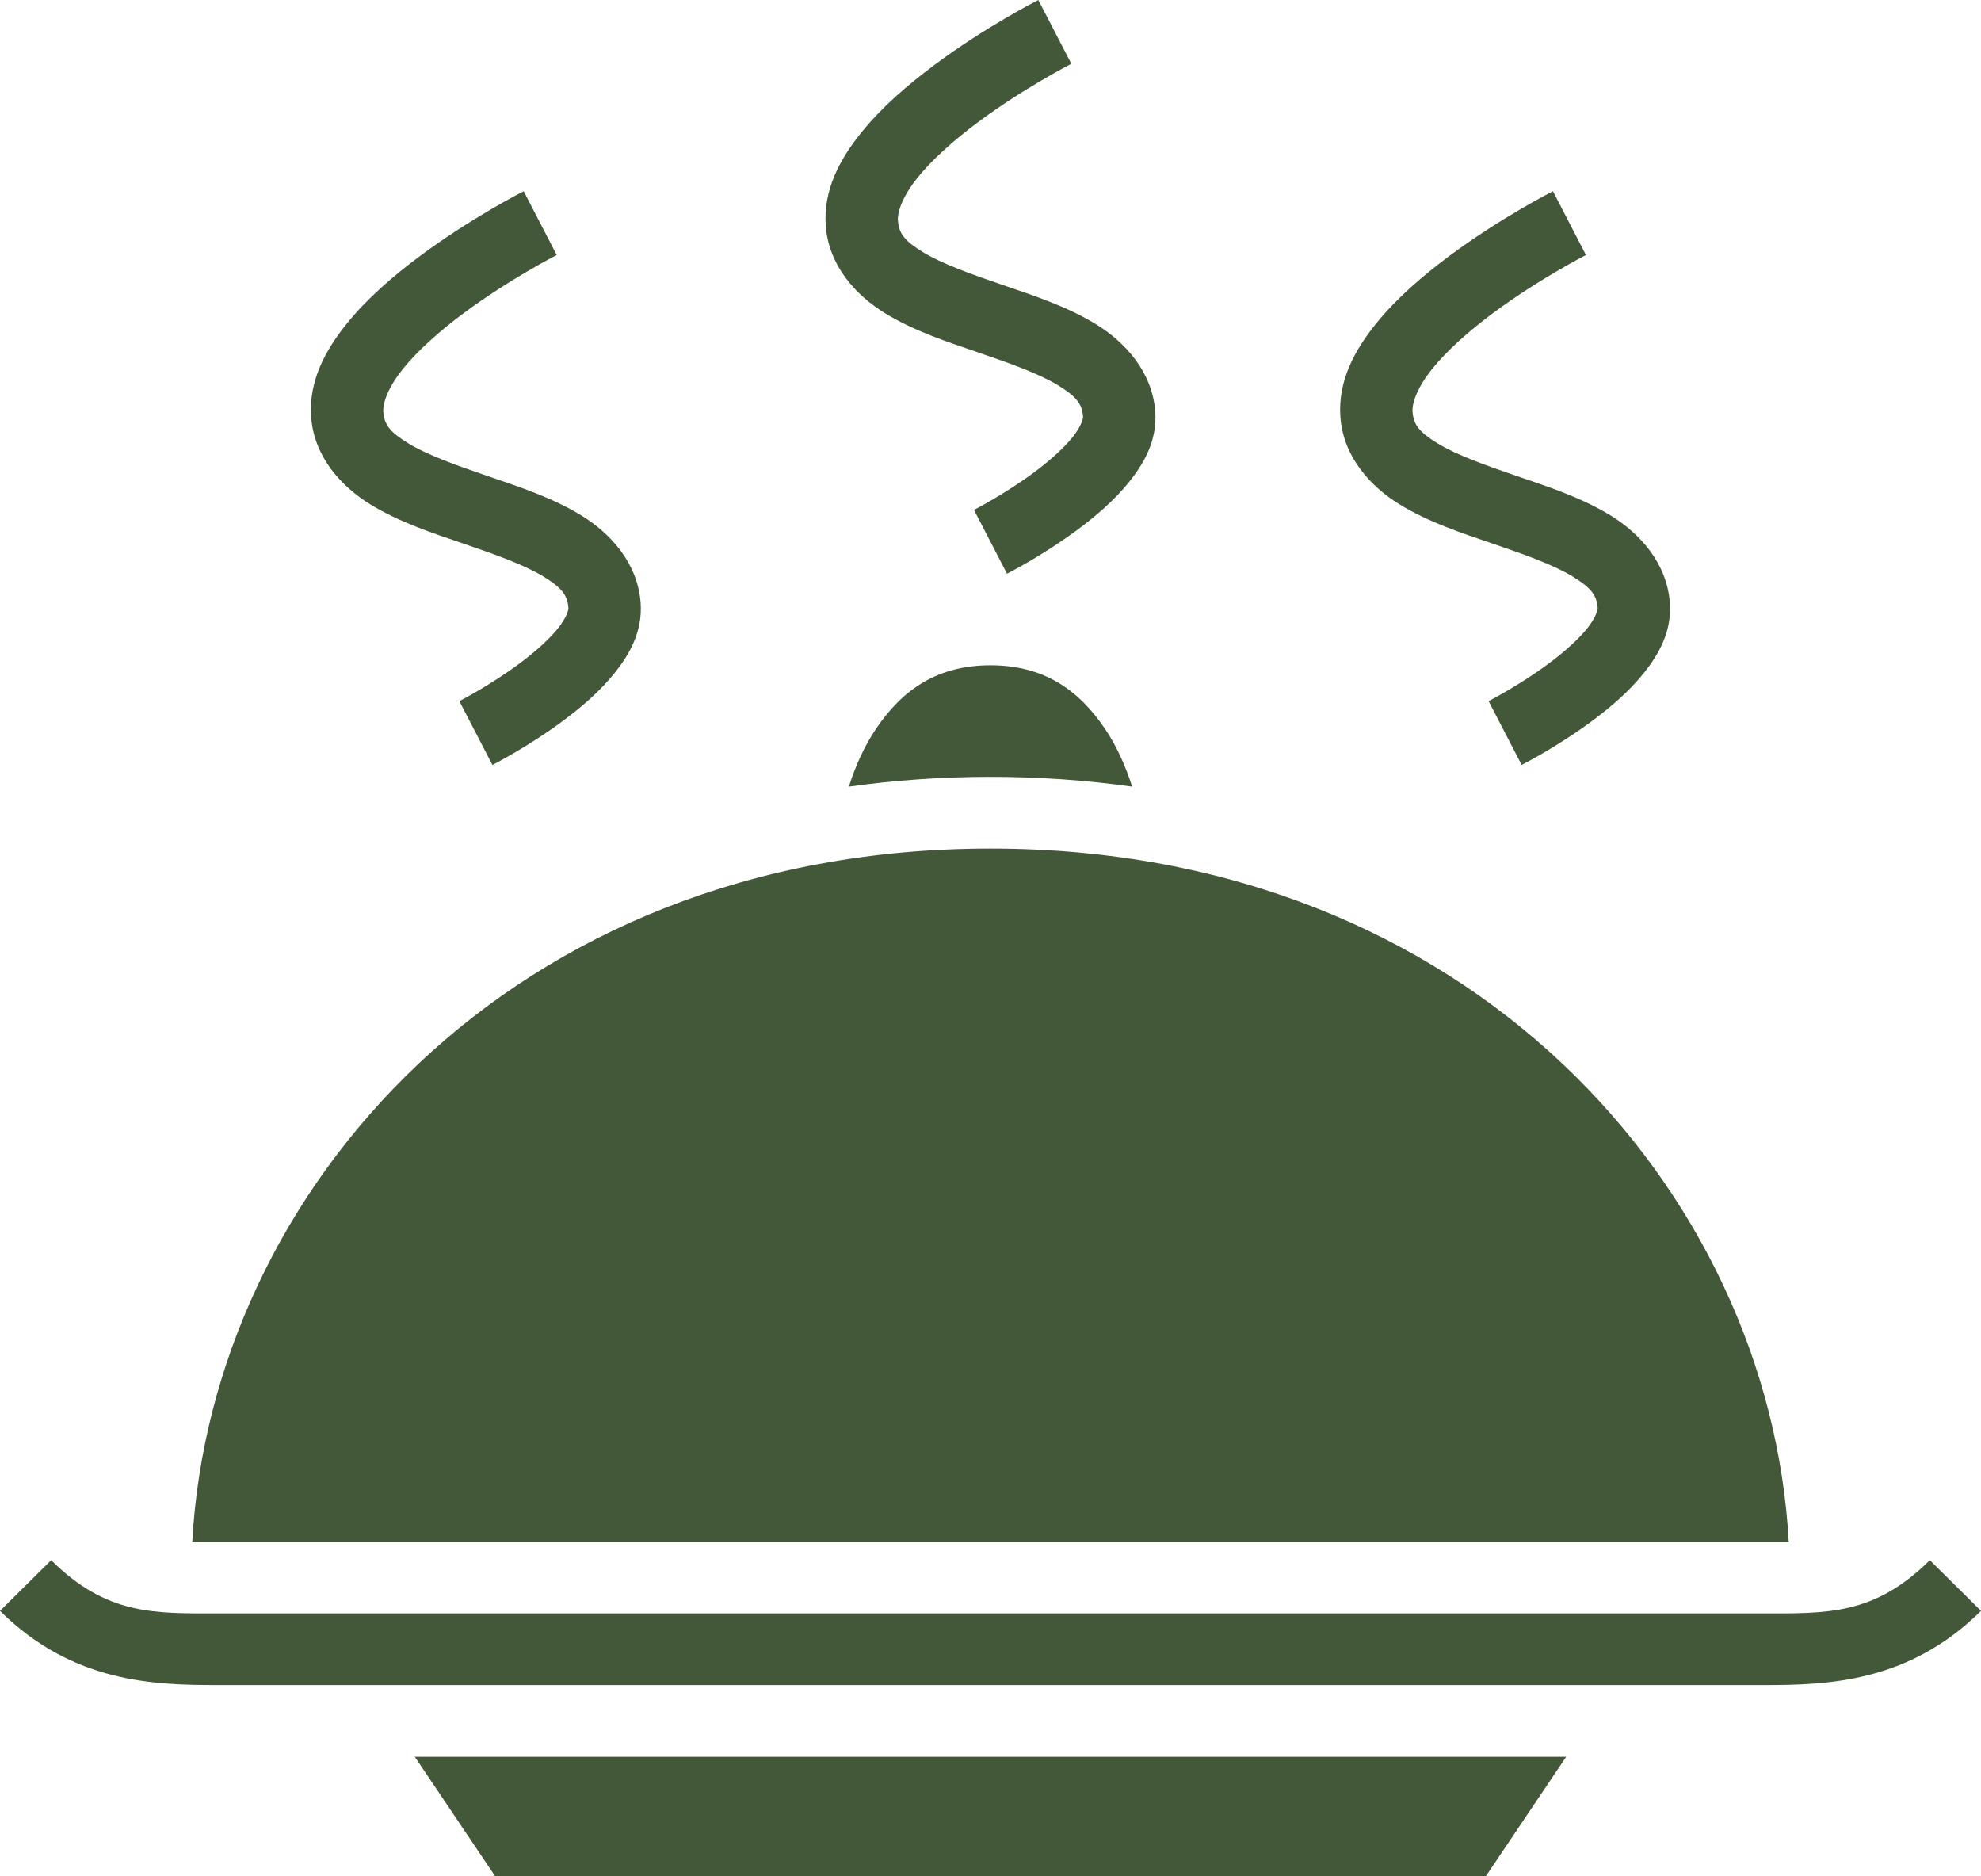 <svg width="132" height="125" viewBox="0 0 132 125" fill="none" xmlns="http://www.w3.org/2000/svg">
<path d="M69.187 0C69.187 0 65.715 1.755 62.246 4.34C60.512 5.633 58.757 7.132 57.369 8.859C55.981 10.585 54.85 12.636 55.022 15.033C55.214 17.698 57.037 19.682 58.982 20.872C60.927 22.061 63.135 22.781 65.215 23.491C67.294 24.201 69.246 24.901 70.485 25.659C71.723 26.416 72.106 26.907 72.168 27.772C72.175 27.87 72.056 28.395 71.468 29.126C70.88 29.858 69.934 30.7 68.944 31.438C66.965 32.913 64.9 33.97 64.9 33.97L67.1 38.22C67.1 38.22 69.464 37.027 71.843 35.255C73.033 34.368 74.248 33.337 75.24 32.102C76.233 30.866 77.114 29.331 76.978 27.433C76.786 24.768 74.963 22.784 73.018 21.594C71.073 20.405 68.865 19.685 66.785 18.975C64.706 18.265 62.754 17.565 61.515 16.808C60.277 16.05 59.894 15.559 59.832 14.694C59.789 14.097 60.158 13.057 61.141 11.834C62.124 10.611 63.611 9.3 65.145 8.156C68.214 5.87 71.386 4.25 71.386 4.25L69.187 0ZM34.896 12.739C34.896 12.739 31.424 14.494 27.955 17.079C26.221 18.371 24.466 19.871 23.078 21.598C21.691 23.324 20.559 25.375 20.732 27.772C20.923 30.436 22.746 32.421 24.691 33.611C26.636 34.8 28.844 35.52 30.924 36.23C33.004 36.94 34.956 37.64 36.194 38.397C37.432 39.155 37.815 39.645 37.877 40.511C37.884 40.609 37.765 41.133 37.177 41.865C36.589 42.596 35.643 43.439 34.653 44.176C32.674 45.651 30.609 46.708 30.609 46.708L32.809 50.959C32.809 50.959 35.173 49.766 37.552 47.993C38.742 47.107 39.957 46.075 40.95 44.84C41.942 43.605 42.823 42.069 42.687 40.171C42.495 37.507 40.672 35.523 38.727 34.333C36.783 33.143 34.574 32.424 32.495 31.714C30.415 31.004 28.463 30.304 27.224 29.546C25.986 28.788 25.603 28.298 25.541 27.433C25.498 26.835 25.867 25.796 26.85 24.573C27.834 23.349 29.32 22.038 30.854 20.895C33.923 18.608 37.095 16.989 37.095 16.989L34.896 12.739ZM103.478 12.739C103.478 12.739 100.006 14.494 96.537 17.079C94.803 18.371 93.048 19.871 91.66 21.598C90.272 23.324 89.141 25.375 89.313 27.772C89.504 30.436 91.328 32.421 93.273 33.611C95.217 34.8 97.426 35.52 99.505 36.23C101.585 36.94 103.537 37.64 104.775 38.397C106.014 39.155 106.397 39.645 106.459 40.511C106.466 40.609 106.347 41.133 105.759 41.865C105.171 42.596 104.225 43.439 103.235 44.176C101.256 45.651 99.191 46.708 99.191 46.708L101.391 50.959C101.391 50.959 103.755 49.766 106.134 47.993C107.323 47.107 108.539 46.075 109.531 44.84C110.524 43.605 111.405 42.069 111.268 40.171C111.077 37.507 109.254 35.523 107.309 34.333C105.364 33.143 103.156 32.424 101.076 31.714C98.996 31.004 97.044 30.304 95.806 29.546C94.568 28.788 94.185 28.298 94.123 27.433C94.08 26.835 94.449 25.796 95.432 24.573C96.415 23.349 97.901 22.038 99.436 20.895C102.504 18.608 105.677 16.989 105.677 16.989L103.478 12.739ZM66 44.321C62.517 44.321 60.162 45.891 58.362 48.566C57.616 49.673 57.015 50.981 56.563 52.405C59.595 51.978 62.743 51.753 66 51.753C69.257 51.753 72.404 51.978 75.437 52.405C74.985 50.981 74.384 49.673 73.638 48.566C71.838 45.891 69.483 44.321 66 44.321ZM66 56.529C34.006 56.529 14.094 79.363 12.812 102.707H119.188C117.905 79.363 97.994 56.529 66 56.529V56.529ZM3.409 103.938L0 107.315C4.854 112.124 10.277 112.26 14.564 112.26H117.436C121.723 112.26 127.145 112.124 132 107.315L128.591 103.938C124.872 107.621 121.723 107.484 117.436 107.484H14.564C10.277 107.484 7.127 107.621 3.409 103.938ZM27.641 117.037L32.999 125H99.001L104.359 117.037H27.641Z" fill="#435739"/>
</svg>
